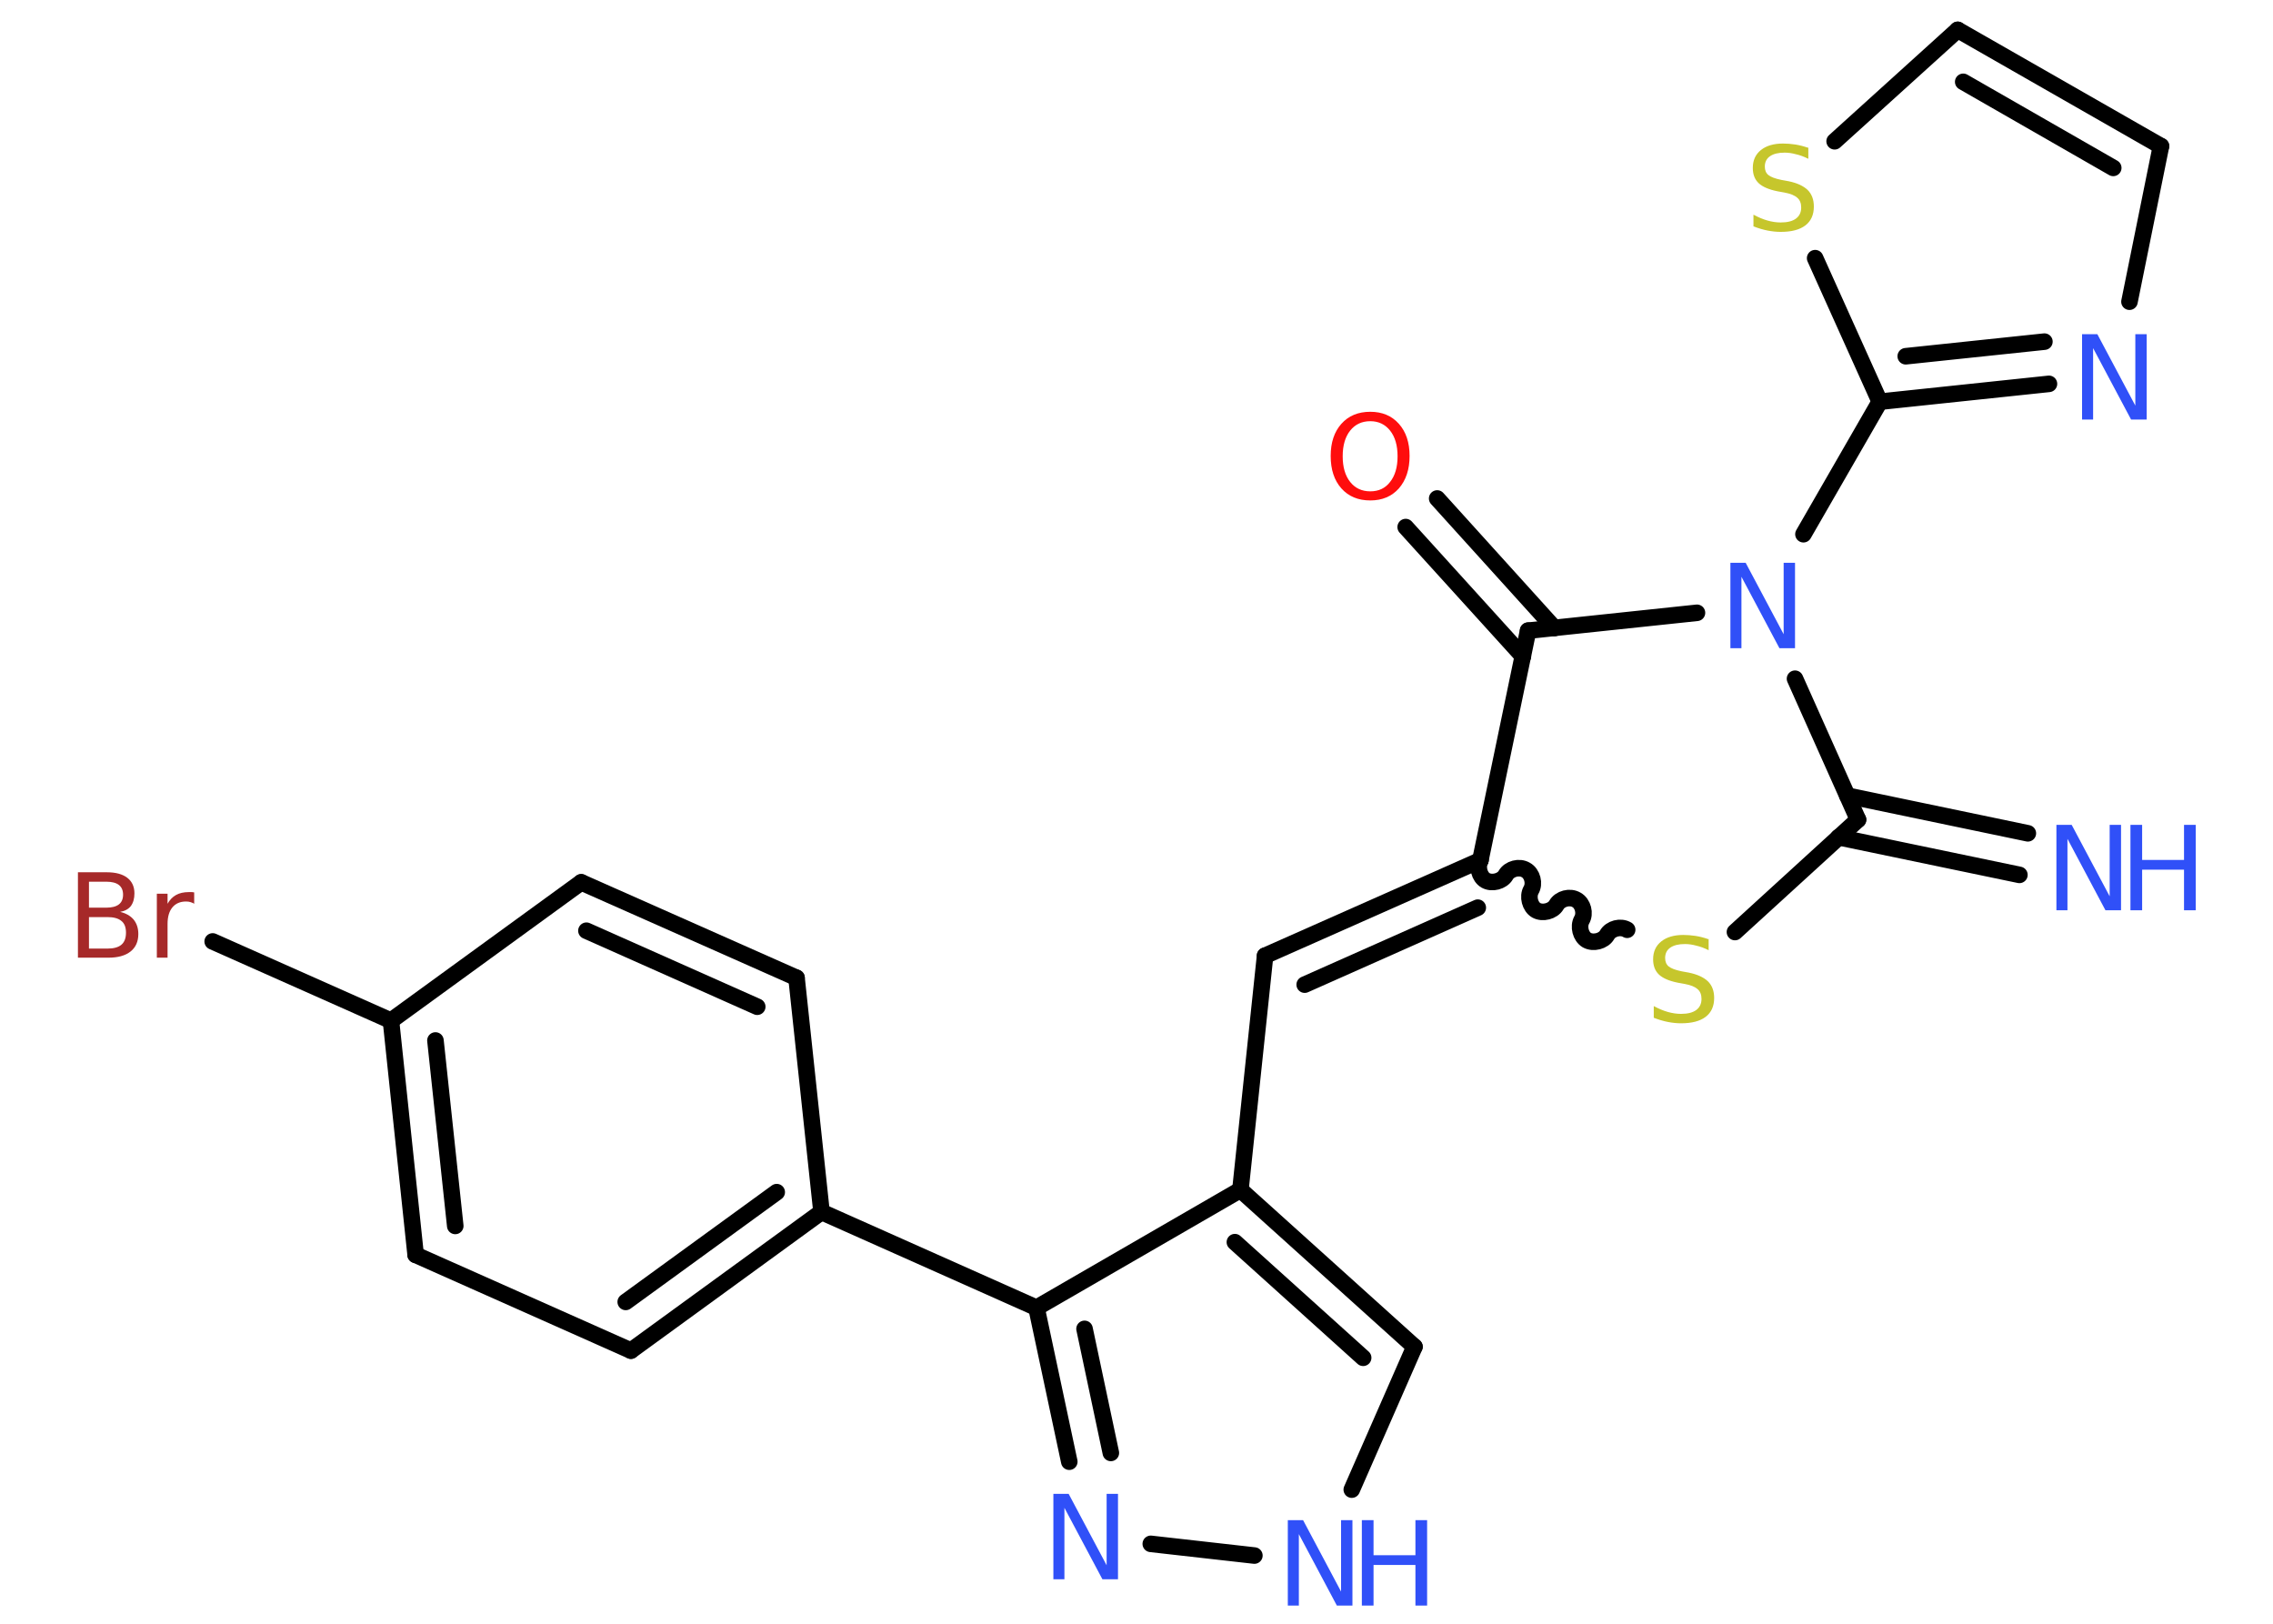 <?xml version='1.0' encoding='UTF-8'?>
<!DOCTYPE svg PUBLIC "-//W3C//DTD SVG 1.1//EN" "http://www.w3.org/Graphics/SVG/1.1/DTD/svg11.dtd">
<svg version='1.2' xmlns='http://www.w3.org/2000/svg' xmlns:xlink='http://www.w3.org/1999/xlink' width='70.0mm' height='50.0mm' viewBox='0 0 70.0 50.0'>
  <desc>Generated by the Chemistry Development Kit (http://github.com/cdk)</desc>
  <g stroke-linecap='round' stroke-linejoin='round' stroke='#000000' stroke-width='.51' fill='#3050F8'>
    <rect x='.0' y='.0' width='70.0' height='50.0' fill='#FFFFFF' stroke='none'/>
    <g id='mol1' class='mol'>
      <g id='mol1bnd1' class='bond'>
        <line x1='62.19' y1='26.94' x2='56.62' y2='25.78'/>
        <line x1='62.45' y1='25.66' x2='56.89' y2='24.5'/>
      </g>
      <line id='mol1bnd2' class='bond' x1='57.22' y1='25.24' x2='53.43' y2='28.7'/>
      <path id='mol1bnd3' class='bond' d='M45.59 26.49c-.11 .2 -.03 .51 .16 .62c.2 .11 .51 .03 .62 -.16c.11 -.2 .42 -.28 .62 -.16c.2 .11 .28 .42 .16 .62c-.11 .2 -.03 .51 .16 .62c.2 .11 .51 .03 .62 -.16c.11 -.2 .42 -.28 .62 -.16c.2 .11 .28 .42 .16 .62c-.11 .2 -.03 .51 .16 .62c.2 .11 .51 .03 .62 -.16c.11 -.2 .42 -.28 .62 -.16' fill='none' stroke='#000000' stroke-width='.51'/>
      <g id='mol1bnd4' class='bond'>
        <line x1='38.96' y1='29.43' x2='45.59' y2='26.49'/>
        <line x1='40.18' y1='30.32' x2='45.51' y2='27.95'/>
      </g>
      <line id='mol1bnd5' class='bond' x1='38.96' y1='29.43' x2='38.2' y2='36.64'/>
      <g id='mol1bnd6' class='bond'>
        <line x1='43.56' y1='41.47' x2='38.2' y2='36.64'/>
        <line x1='41.98' y1='41.81' x2='38.03' y2='38.25'/>
      </g>
      <line id='mol1bnd7' class='bond' x1='43.56' y1='41.47' x2='41.63' y2='45.87'/>
      <line id='mol1bnd8' class='bond' x1='38.63' y1='47.9' x2='35.44' y2='47.54'/>
      <g id='mol1bnd9' class='bond'>
        <line x1='31.92' y1='40.27' x2='32.93' y2='45.01'/>
        <line x1='33.4' y1='40.92' x2='34.21' y2='44.74'/>
      </g>
      <line id='mol1bnd10' class='bond' x1='38.2' y1='36.64' x2='31.92' y2='40.27'/>
      <line id='mol1bnd11' class='bond' x1='31.92' y1='40.27' x2='25.3' y2='37.32'/>
      <g id='mol1bnd12' class='bond'>
        <line x1='19.43' y1='41.59' x2='25.3' y2='37.32'/>
        <line x1='19.27' y1='40.09' x2='23.92' y2='36.71'/>
      </g>
      <line id='mol1bnd13' class='bond' x1='19.43' y1='41.59' x2='12.8' y2='38.64'/>
      <g id='mol1bnd14' class='bond'>
        <line x1='12.04' y1='31.43' x2='12.8' y2='38.64'/>
        <line x1='13.41' y1='32.04' x2='14.02' y2='37.75'/>
      </g>
      <line id='mol1bnd15' class='bond' x1='12.04' y1='31.43' x2='6.55' y2='28.99'/>
      <line id='mol1bnd16' class='bond' x1='12.04' y1='31.43' x2='17.9' y2='27.17'/>
      <g id='mol1bnd17' class='bond'>
        <line x1='24.53' y1='30.11' x2='17.9' y2='27.17'/>
        <line x1='23.32' y1='31.0' x2='18.06' y2='28.66'/>
      </g>
      <line id='mol1bnd18' class='bond' x1='25.3' y1='37.32' x2='24.53' y2='30.11'/>
      <line id='mol1bnd19' class='bond' x1='45.59' y1='26.49' x2='47.06' y2='19.42'/>
      <g id='mol1bnd20' class='bond'>
        <line x1='46.9' y1='20.21' x2='43.29' y2='16.23'/>
        <line x1='47.87' y1='19.34' x2='44.26' y2='15.35'/>
      </g>
      <line id='mol1bnd21' class='bond' x1='47.06' y1='19.42' x2='52.26' y2='18.87'/>
      <line id='mol1bnd22' class='bond' x1='57.22' y1='25.24' x2='55.28' y2='20.9'/>
      <line id='mol1bnd23' class='bond' x1='55.54' y1='16.45' x2='57.89' y2='12.37'/>
      <g id='mol1bnd24' class='bond'>
        <line x1='57.89' y1='12.37' x2='63.1' y2='11.82'/>
        <line x1='58.69' y1='10.97' x2='62.96' y2='10.52'/>
      </g>
      <line id='mol1bnd25' class='bond' x1='65.58' y1='9.29' x2='66.55' y2='4.5'/>
      <g id='mol1bnd26' class='bond'>
        <line x1='66.55' y1='4.5' x2='60.29' y2='.92'/>
        <line x1='65.08' y1='5.17' x2='60.46' y2='2.52'/>
      </g>
      <line id='mol1bnd27' class='bond' x1='60.29' y1='.92' x2='56.5' y2='4.35'/>
      <line id='mol1bnd28' class='bond' x1='57.89' y1='12.37' x2='55.9' y2='7.95'/>
      <g id='mol1atm1' class='atom'>
        <path d='M63.32 25.4h.48l1.17 2.2v-2.2h.35v2.63h-.48l-1.17 -2.2v2.2h-.34v-2.63z' stroke='none'/>
        <path d='M65.61 25.4h.36v1.08h1.29v-1.08h.36v2.63h-.36v-1.25h-1.29v1.25h-.36v-2.63z' stroke='none'/>
      </g>
      <path id='mol1atm3' class='atom' d='M52.62 28.91v.35q-.2 -.1 -.38 -.14q-.18 -.05 -.35 -.05q-.29 .0 -.45 .11q-.16 .11 -.16 .32q.0 .17 .11 .26q.11 .09 .4 .15l.22 .04q.39 .08 .59 .27q.19 .19 .19 .51q.0 .38 -.26 .58q-.26 .2 -.76 .2q-.19 .0 -.4 -.04q-.21 -.04 -.44 -.13v-.36q.22 .12 .43 .18q.21 .06 .41 .06q.31 .0 .47 -.12q.16 -.12 .16 -.34q.0 -.2 -.12 -.3q-.12 -.11 -.39 -.16l-.22 -.04q-.4 -.08 -.58 -.25q-.18 -.17 -.18 -.47q.0 -.35 .25 -.55q.25 -.2 .68 -.2q.18 .0 .38 .03q.19 .03 .39 .1z' stroke='none' fill='#C6C62C'/>
      <g id='mol1atm8' class='atom'>
        <path d='M39.65 46.81h.48l1.17 2.2v-2.2h.35v2.63h-.48l-1.17 -2.2v2.2h-.34v-2.63z' stroke='none'/>
        <path d='M41.94 46.81h.36v1.08h1.29v-1.08h.36v2.63h-.36v-1.25h-1.29v1.25h-.36v-2.63z' stroke='none'/>
      </g>
      <path id='mol1atm9' class='atom' d='M32.43 46.0h.48l1.17 2.2v-2.2h.35v2.63h-.48l-1.17 -2.2v2.2h-.34v-2.63z' stroke='none'/>
      <path id='mol1atm15' class='atom' d='M2.74 28.24v.97h.57q.29 .0 .43 -.12q.14 -.12 .14 -.37q.0 -.25 -.14 -.36q-.14 -.12 -.43 -.12h-.57zM2.74 27.16v.79h.53q.26 .0 .39 -.1q.13 -.1 .13 -.3q.0 -.2 -.13 -.3q-.13 -.1 -.39 -.1h-.53zM2.38 26.86h.91q.41 .0 .63 .17q.22 .17 .22 .48q.0 .24 -.11 .39q-.11 .14 -.33 .18q.26 .06 .41 .23q.15 .18 .15 .45q.0 .35 -.24 .54q-.24 .19 -.68 .19h-.94v-2.63zM5.99 27.83q-.06 -.03 -.12 -.05q-.06 -.02 -.14 -.02q-.27 .0 -.42 .18q-.15 .18 -.15 .51v1.04h-.33v-1.97h.33v.31q.1 -.18 .26 -.27q.16 -.09 .4 -.09q.03 .0 .07 .0q.04 .0 .09 .01v.33z' stroke='none' fill='#A62929'/>
      <path id='mol1atm19' class='atom' d='M42.2 12.97q-.39 .0 -.62 .29q-.23 .29 -.23 .79q.0 .5 .23 .79q.23 .29 .62 .29q.39 .0 .61 -.29q.23 -.29 .23 -.79q.0 -.5 -.23 -.79q-.23 -.29 -.61 -.29zM42.2 12.68q.55 .0 .88 .37q.33 .37 .33 .99q.0 .62 -.33 1.0q-.33 .37 -.88 .37q-.56 .0 -.89 -.37q-.33 -.37 -.33 -1.0q.0 -.62 .33 -.99q.33 -.37 .89 -.37z' stroke='none' fill='#FF0D0D'/>
      <path id='mol1atm20' class='atom' d='M53.28 17.33h.48l1.17 2.2v-2.2h.35v2.63h-.48l-1.17 -2.2v2.2h-.34v-2.63z' stroke='none'/>
      <path id='mol1atm22' class='atom' d='M64.11 10.29h.48l1.17 2.2v-2.2h.35v2.63h-.48l-1.17 -2.2v2.2h-.34v-2.63z' stroke='none'/>
      <path id='mol1atm25' class='atom' d='M55.69 4.54v.35q-.2 -.1 -.38 -.14q-.18 -.05 -.35 -.05q-.29 .0 -.45 .11q-.16 .11 -.16 .32q.0 .17 .11 .26q.11 .09 .4 .15l.22 .04q.39 .08 .59 .27q.19 .19 .19 .51q.0 .38 -.26 .58q-.26 .2 -.76 .2q-.19 .0 -.4 -.04q-.21 -.04 -.44 -.13v-.36q.22 .12 .43 .18q.21 .06 .41 .06q.31 .0 .47 -.12q.16 -.12 .16 -.34q.0 -.2 -.12 -.3q-.12 -.11 -.39 -.16l-.22 -.04q-.4 -.08 -.58 -.25q-.18 -.17 -.18 -.47q.0 -.35 .25 -.55q.25 -.2 .68 -.2q.18 .0 .38 .03q.19 .03 .39 .1z' stroke='none' fill='#C6C62C'/>
    </g>
  </g>
</svg>
